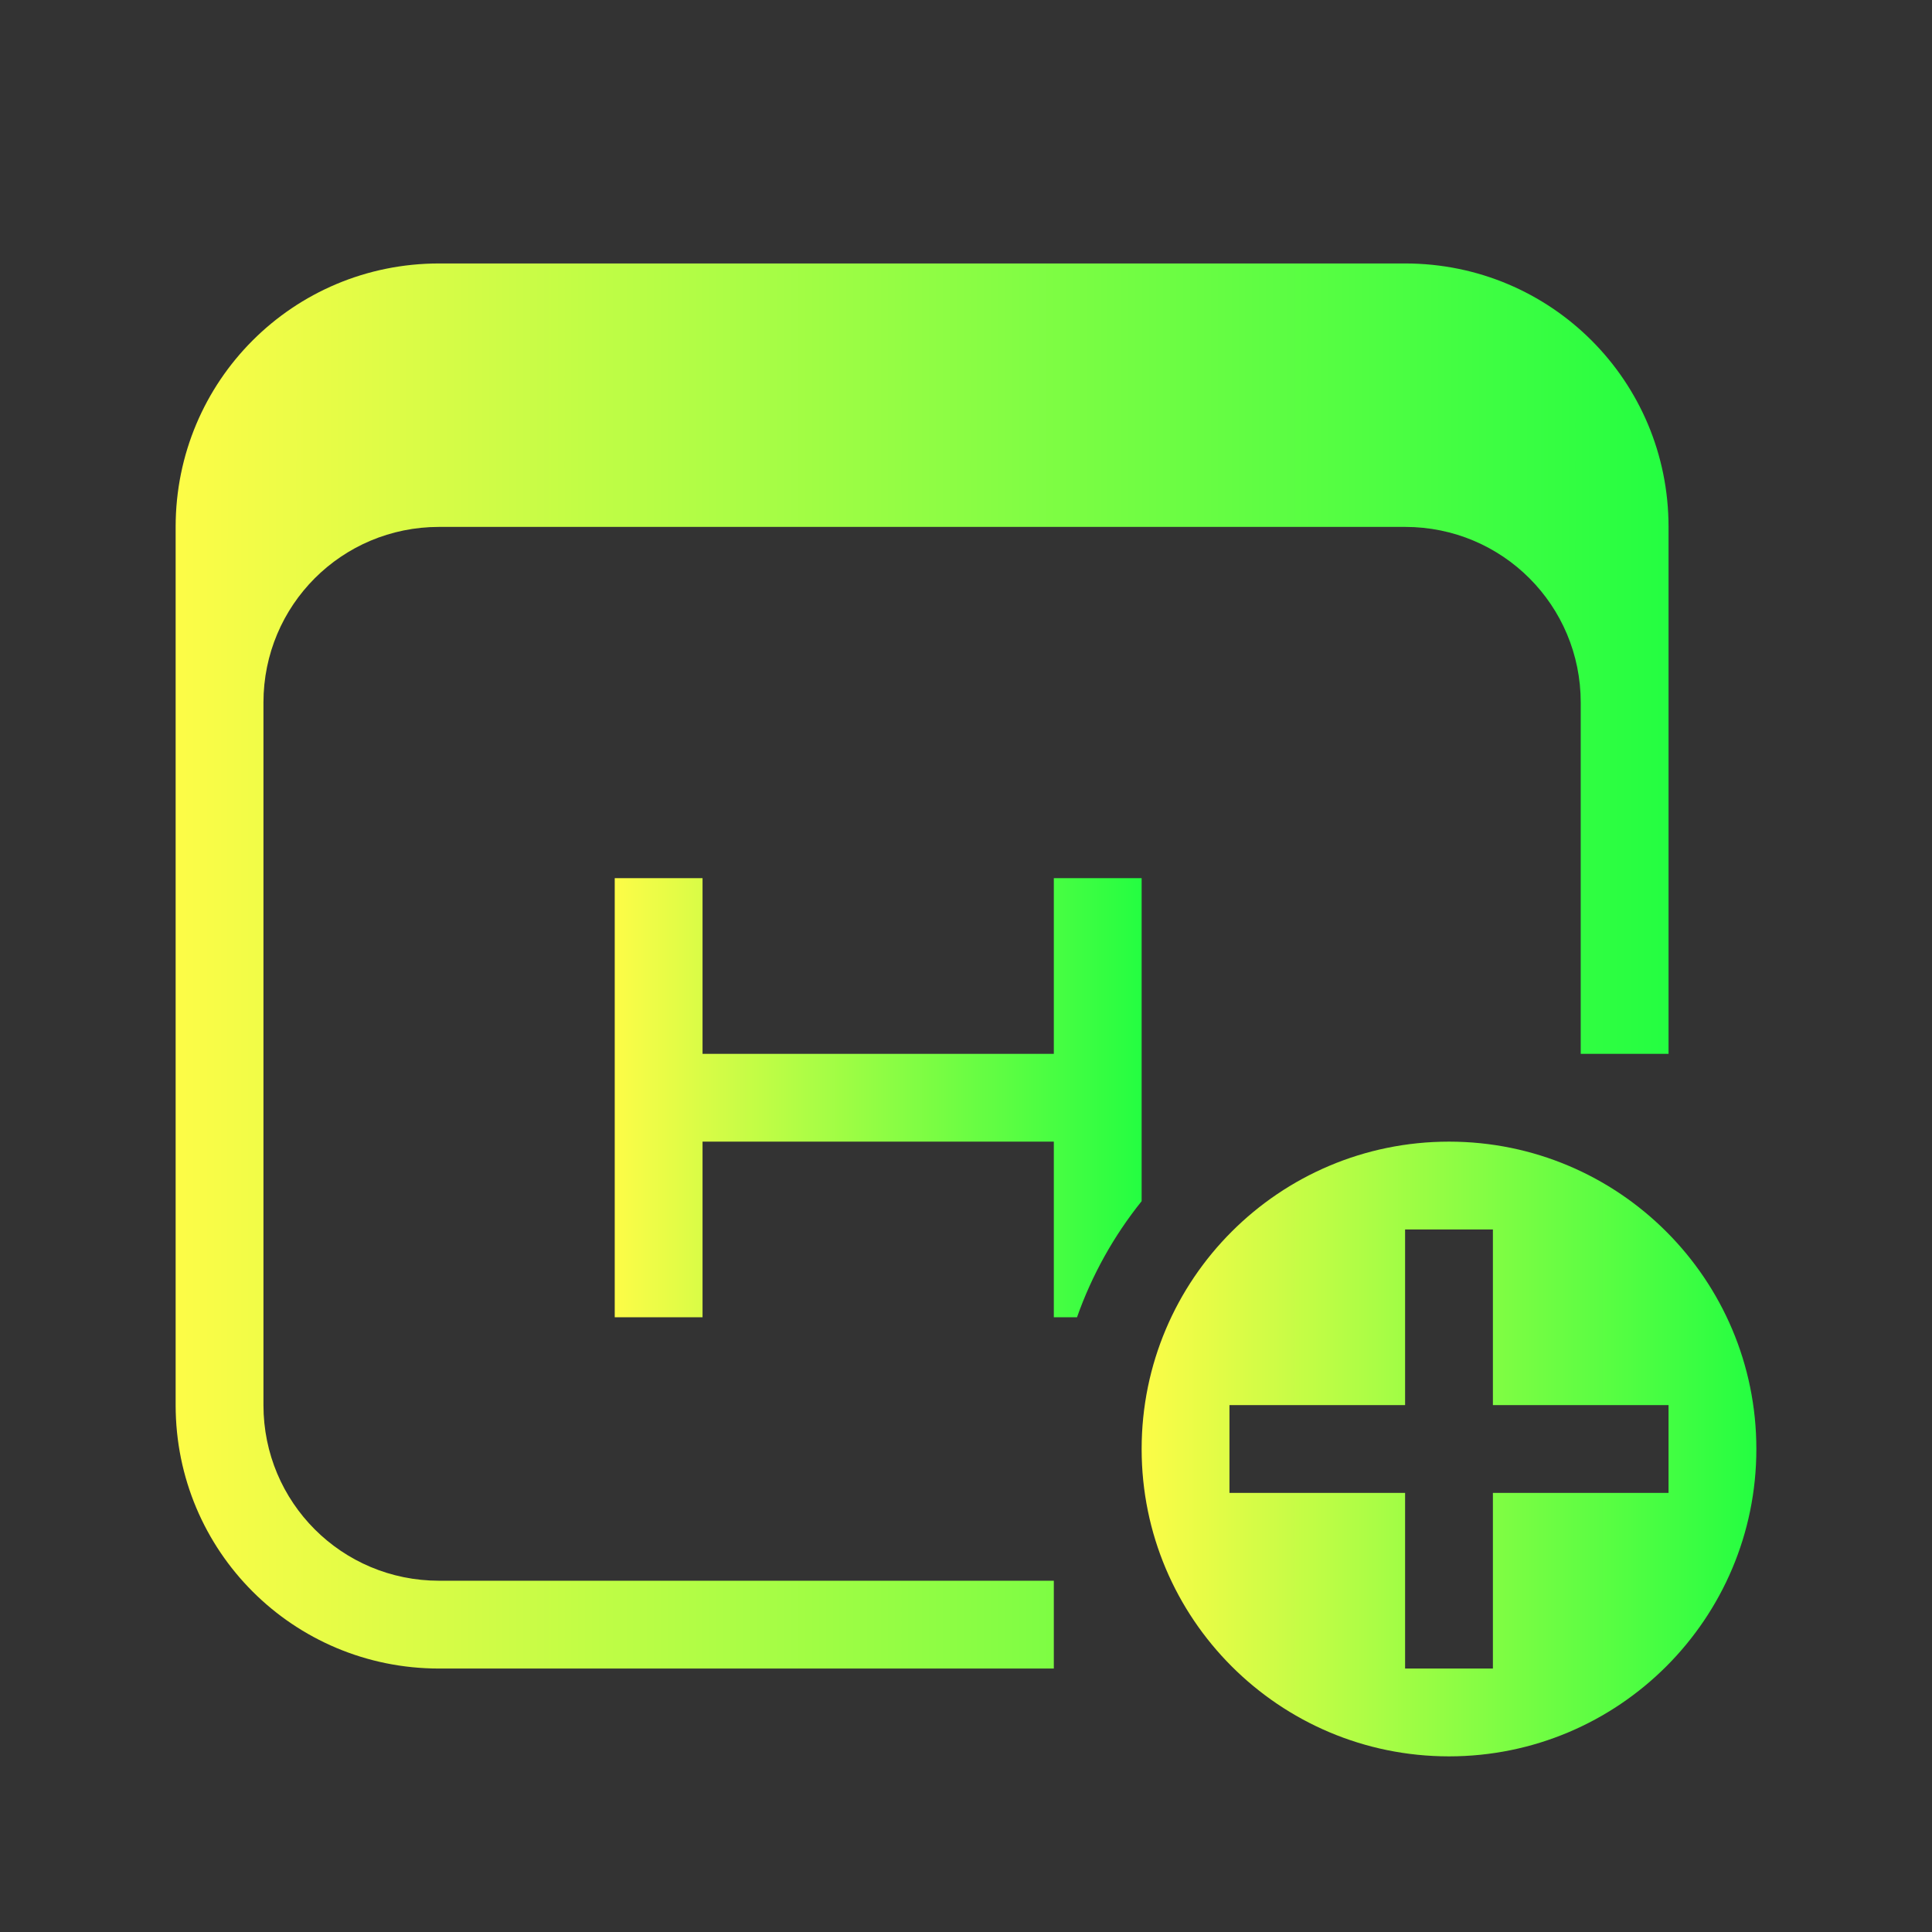 <svg width="22" height="22" viewBox="0 0 22 22" fill="none" xmlns="http://www.w3.org/2000/svg">
<rect x="0" y="0" width="22" height="22" fill="#333333" stroke="none"/>
<path d="M16.5 13C14.567 13 13 14.567 13 16.5C13 18.433 14.567 20 16.5 20C18.433 20 20 18.433 20 16.5C20 14.567 18.433 13 16.5 13ZM16 14H17V16H19V17H17V19H16V17H14V16H16V14Z" fill="url(#paint0_linear_10_14702)"/>
<path d="M7 10V15H8V13H12V15H12.264C12.433 14.521 12.682 14.074 13 13.678V10H12V12H8V10H7Z" fill="url(#paint1_linear_10_14702)"/>
<path d="M5 3C3.338 3 2 4.338 2 6V16C2 17.662 3.338 19 5 19H12V18H5C3.892 18 3 17.108 3 16V8C3 6.892 3.892 6 5 6H16C17.108 6 18 6.892 18 8V12H19V6C19 4.338 17.662 3 16 3H5Z" fill="url(#paint2_linear_10_14702)"/>
<defs>
<linearGradient id="paint0_linear_10_14702" x1="13" y1="16.5" x2="20" y2="16.5" gradientUnits="userSpaceOnUse">
<stop stop-color="#FDFC47"/>
<stop offset="1" stop-color="#24FE41"/>
</linearGradient>
<linearGradient id="paint1_linear_10_14702" x1="7" y1="12.5" x2="13" y2="12.5" gradientUnits="userSpaceOnUse">
<stop stop-color="#FDFC47"/>
<stop offset="1" stop-color="#24FE41"/>
</linearGradient>
<linearGradient id="paint2_linear_10_14702" x1="2" y1="11" x2="19" y2="11" gradientUnits="userSpaceOnUse">
<stop stop-color="#FDFC47"/>
<stop offset="1" stop-color="#24FE41"/>
</linearGradient>
</defs>
</svg>
